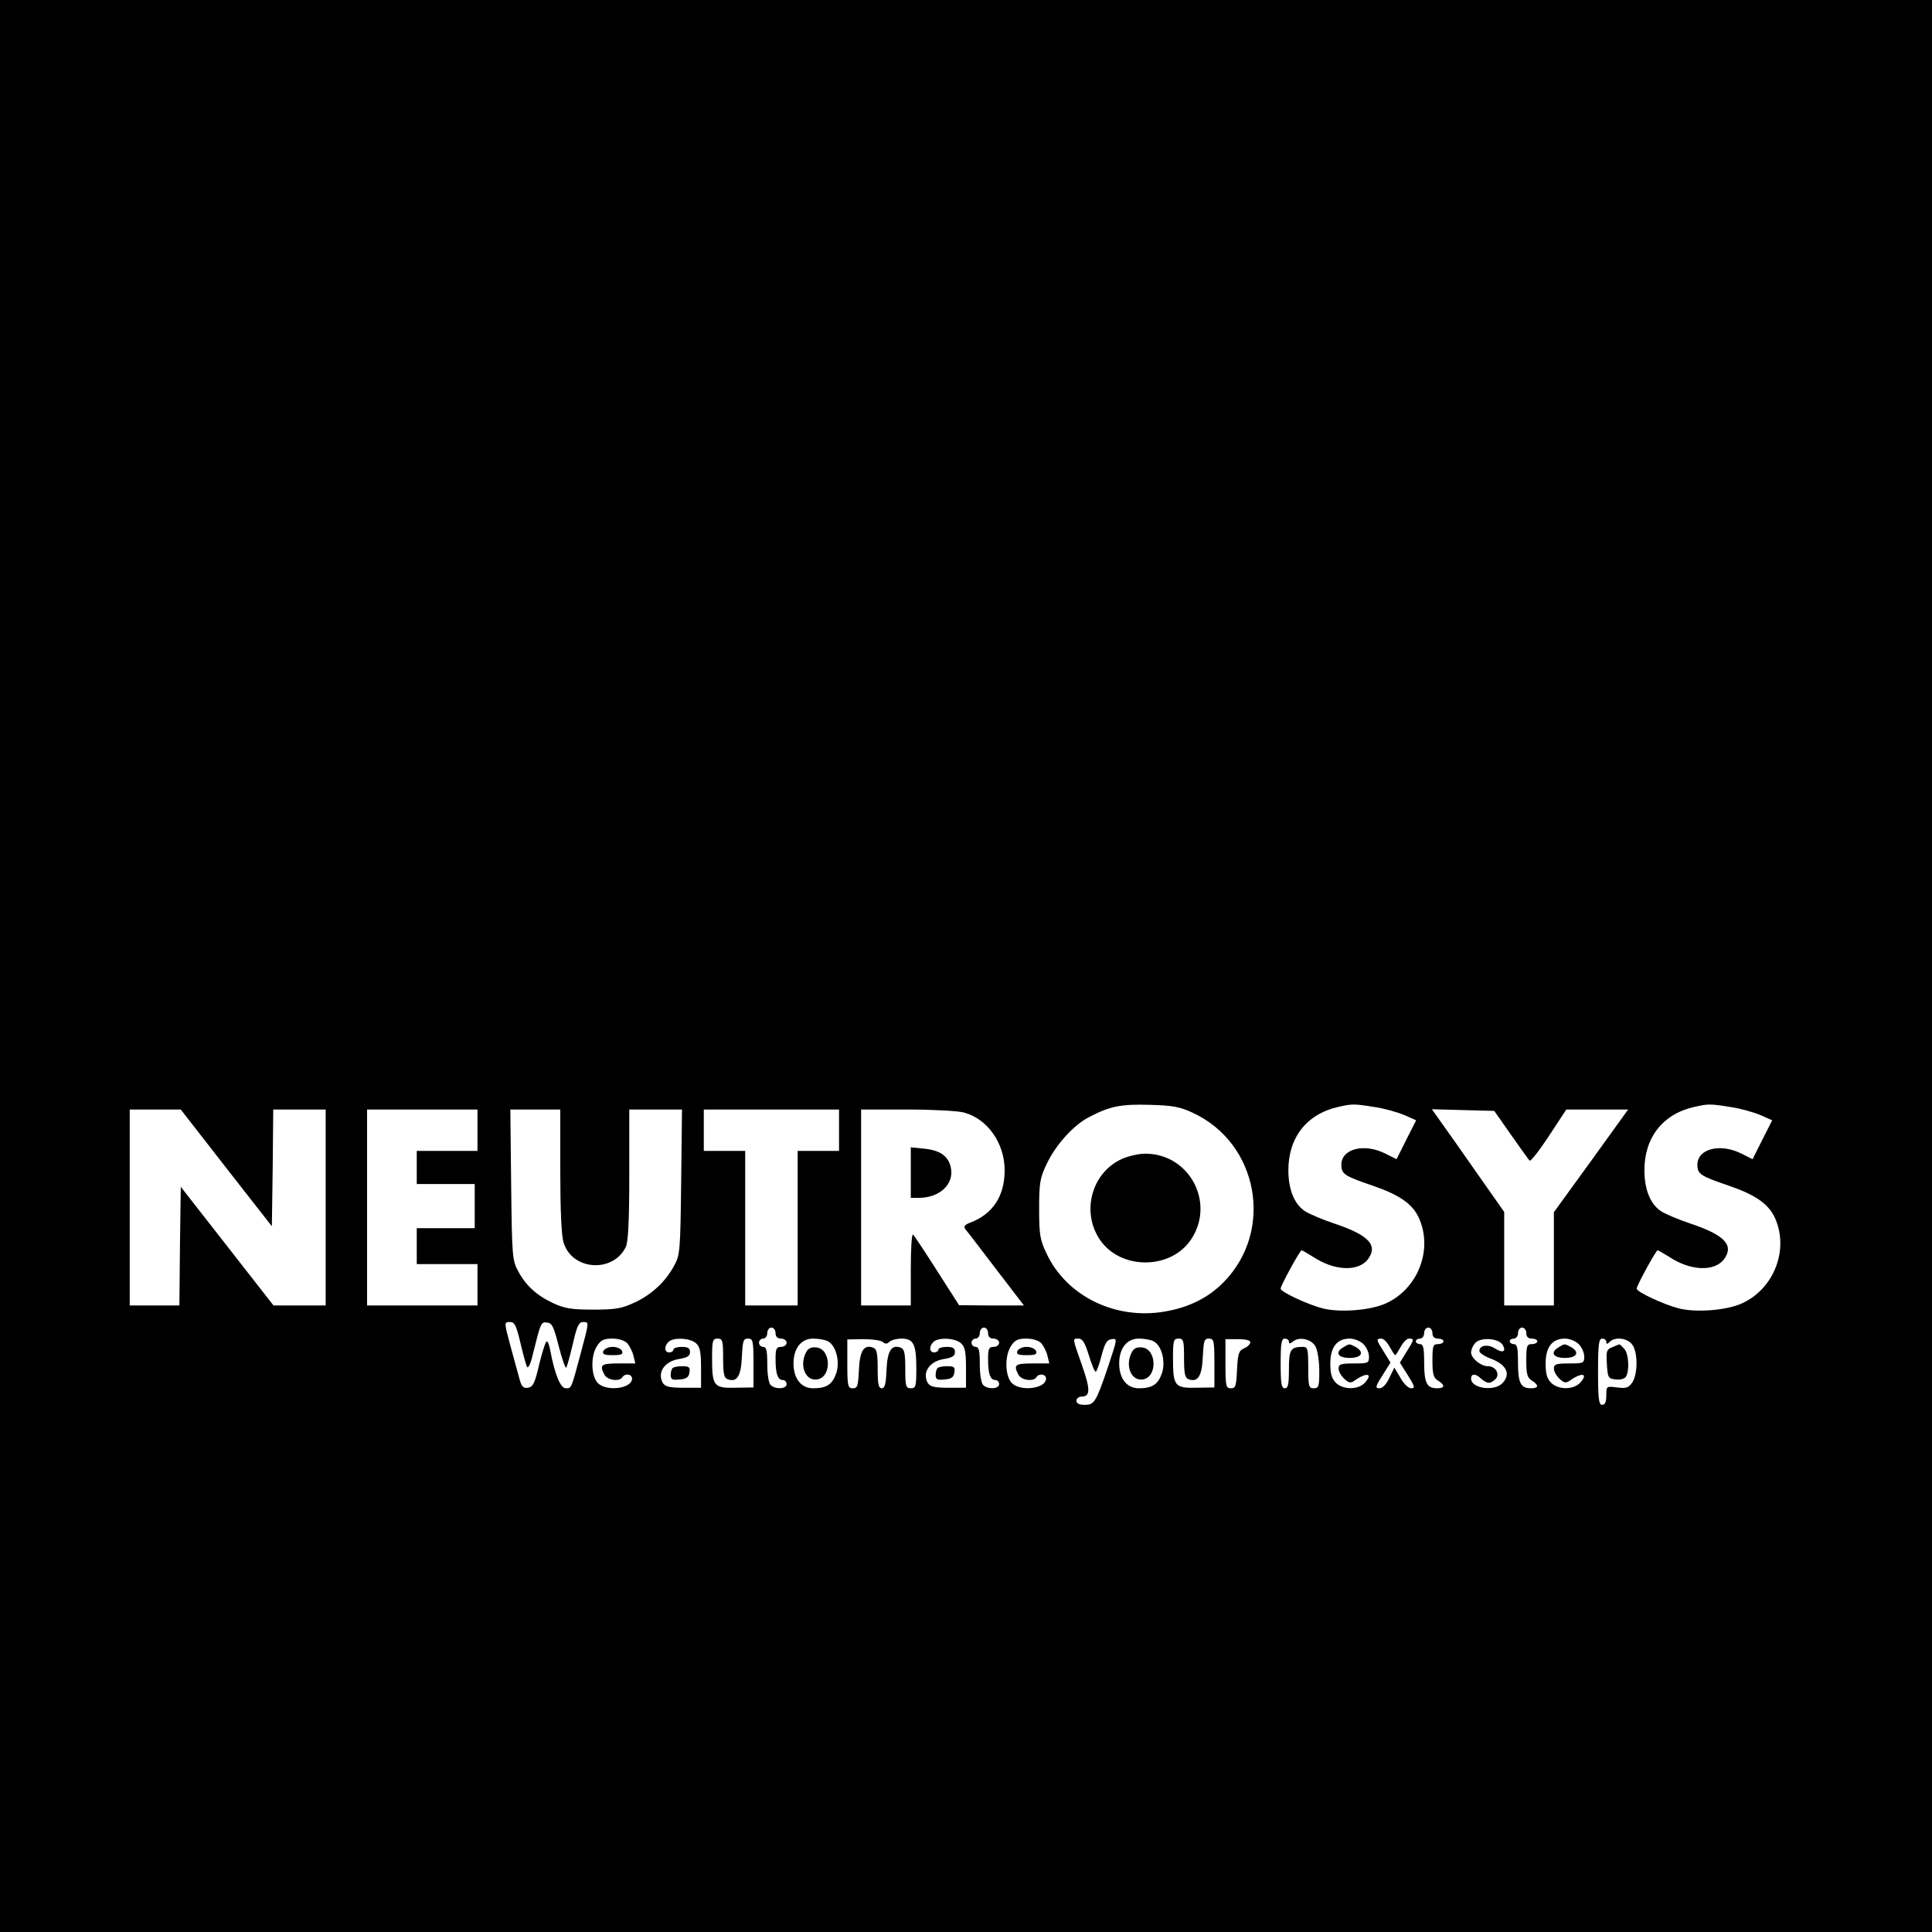 <?xml version="1.0" standalone="no"?>
<!DOCTYPE svg PUBLIC "-//W3C//DTD SVG 20010904//EN"
 "http://www.w3.org/TR/2001/REC-SVG-20010904/DTD/svg10.dtd">
<svg version="1.0" xmlns="http://www.w3.org/2000/svg"
 width="700pt" height="700pt" viewBox="0 0 700 700"
 preserveAspectRatio="xMidYMid meet">

<g transform="translate(0,700) scale(0.1,-0.1)"
fill="#000000" stroke="none">
<path d="M0 3500 l0 -3500 3500 0 3500 0 0 3500 0 3500 -3500 0 -3500 0 0
-3500z m4322 -532 c237 -110 295 -425 113 -612 -55 -57 -126 -93 -215 -108
-179 -31 -356 56 -428 210 -24 50 -27 69 -27 162 0 93 3 112 27 162 32 69 98
142 153 170 76 40 116 48 220 45 83 -2 110 -7 157 -29z m658 21 c36 -5 84 -19
108 -29 l43 -19 -36 -71 -35 -70 -40 20 c-77 39 -160 18 -160 -40 0 -34 11
-41 114 -76 96 -33 144 -66 167 -117 52 -115 -4 -258 -121 -310 -56 -25 -164
-33 -226 -18 -55 14 -154 60 -154 72 0 11 70 139 76 139 2 0 21 -11 42 -24 77
-51 163 -54 198 -9 38 51 3 88 -119 129 -45 15 -95 36 -111 47 -37 26 -58 78
-58 147 0 118 66 203 179 229 52 12 59 12 133 0z m1290 0 c36 -5 84 -19 108
-29 l43 -19 -36 -71 -35 -70 -40 20 c-77 39 -160 18 -160 -40 0 -34 11 -41
114 -76 96 -33 144 -66 167 -117 52 -115 -4 -258 -121 -310 -56 -25 -164 -33
-226 -18 -55 14 -154 60 -154 72 0 11 70 139 76 139 2 0 21 -11 42 -24 77 -51
163 -54 198 -9 38 51 3 88 -119 129 -45 15 -95 36 -111 47 -37 26 -58 78 -58
147 0 118 66 203 179 229 52 12 59 12 133 0z m-5450 -221 l165 -211 3 211 2
212 95 0 95 0 0 -355 0 -355 -94 0 -95 0 -168 215 -168 215 -3 -215 -2 -215
-90 0 -90 0 0 355 0 355 93 0 92 0 165 -212z m910 137 l0 -75 -110 0 -110 0 0
-60 0 -60 105 0 105 0 0 -80 0 -80 -105 0 -105 0 0 -65 0 -65 110 0 110 0 0
-75 0 -75 -200 0 -200 0 0 355 0 355 200 0 200 0 0 -75z m300 -146 c0 -141 4
-236 12 -261 30 -100 177 -112 225 -17 9 17 13 93 13 262 l0 237 96 0 95 0 -3
-262 c-3 -247 -4 -265 -25 -303 -31 -58 -81 -105 -143 -134 -47 -22 -69 -26
-150 -26 -78 0 -104 4 -145 23 -60 28 -100 64 -128 117 -21 38 -22 56 -25 313
l-3 272 90 0 91 0 0 -221z m1010 146 l0 -75 -75 0 -75 0 0 -280 0 -280 -95 0
-95 0 0 280 0 280 -75 0 -75 0 0 75 0 75 245 0 245 0 0 -75z m453 64 c85 -23
147 -111 147 -209 0 -94 -43 -159 -125 -190 -19 -7 -24 -14 -18 -23 6 -6 56
-72 111 -144 l102 -133 -118 0 -117 1 -80 125 c-44 69 -83 128 -87 131 -5 2
-8 -55 -8 -126 l0 -131 -90 0 -90 0 0 355 0 355 168 0 c92 0 184 -5 205 -11z
m1982 -81 c33 -47 63 -89 67 -93 4 -4 35 36 70 89 l63 96 112 0 112 0 -134
-186 -135 -186 0 -169 0 -169 -90 0 -90 0 0 170 0 169 -97 138 c-53 76 -112
160 -131 186 l-34 48 113 -3 113 -3 61 -87z m-3589 -755 c10 -43 21 -82 24
-86 4 -5 13 13 19 40 31 124 31 124 54 121 18 -2 24 -17 42 -88 12 -46 24 -80
27 -75 3 6 14 45 24 88 14 61 21 77 36 77 23 0 23 3 -7 -110 -36 -134 -34
-130 -55 -130 -19 0 -40 50 -56 136 -3 19 -9 34 -13 34 -4 0 -16 -37 -27 -82
-16 -70 -23 -83 -41 -86 -18 -3 -24 4 -33 40 -7 24 -20 74 -31 113 -23 86 -23
85 0 85 16 0 22 -14 37 -77z m924 37 c0 -13 7 -20 20 -20 11 0 20 -7 20 -15 0
-8 -9 -15 -20 -15 -17 0 -20 -7 -20 -44 0 -54 8 -76 26 -76 8 0 14 -7 14 -15
0 -18 -41 -20 -58 -3 -7 7 -12 39 -12 75 0 49 -3 63 -15 63 -8 0 -15 7 -15 15
0 8 7 15 15 15 8 0 15 9 15 20 0 11 7 20 15 20 8 0 15 -9 15 -20z m770 0 c0
-13 7 -20 20 -20 11 0 20 -7 20 -15 0 -8 -9 -15 -20 -15 -17 0 -20 -7 -20 -44
0 -54 8 -76 26 -76 8 0 14 -7 14 -15 0 -18 -41 -20 -58 -3 -7 7 -12 39 -12 75
0 49 -3 63 -15 63 -8 0 -15 7 -15 15 0 8 7 15 15 15 8 0 15 9 15 20 0 11 7 20
15 20 8 0 15 -9 15 -20z m1610 0 c0 -13 7 -20 20 -20 11 0 20 -4 20 -10 0 -5
-9 -10 -20 -10 -18 0 -20 -7 -20 -60 0 -49 4 -62 20 -72 27 -17 25 -28 -3 -28
-37 0 -47 19 -47 92 0 54 -3 68 -15 68 -8 0 -15 5 -15 10 0 6 7 10 15 10 8 0
15 9 15 20 0 11 7 20 15 20 8 0 15 -9 15 -20z m340 0 c0 -13 7 -20 20 -20 11
0 20 -4 20 -10 0 -5 -9 -10 -20 -10 -18 0 -20 -7 -20 -60 0 -49 4 -62 20 -72
27 -17 25 -28 -3 -28 -37 0 -47 19 -47 92 0 54 -3 68 -15 68 -8 0 -15 5 -15
10 0 6 7 10 15 10 8 0 15 9 15 20 0 11 7 20 15 20 8 0 15 -9 15 -20z m-3257
-37 c8 -10 19 -30 22 -45 l7 -28 -61 0 c-63 0 -70 -5 -51 -41 11 -20 54 -26
65 -9 9 15 35 12 35 -5 0 -37 -95 -48 -125 -15 -24 27 -25 98 -2 133 14 22 25
27 56 27 23 0 44 -7 54 -17z m249 0 c14 -13 18 -31 18 -88 l0 -73 -52 0 c-70
-1 -85 4 -92 31 -9 34 19 66 64 73 30 5 40 11 40 25 0 14 -7 19 -30 19 -16 0
-30 -4 -30 -10 0 -5 -7 -10 -15 -10 -18 0 -20 21 -3 38 17 17 78 15 100 -5z
m98 -53 c0 -56 3 -72 16 -77 34 -13 49 11 52 81 3 58 5 66 22 66 18 0 20 -7
20 -89 l0 -88 -65 -1 c-79 -2 -85 6 -85 107 0 64 2 71 20 71 18 0 20 -7 20
-70z m380 60 c29 -15 44 -73 30 -115 -14 -41 -35 -55 -84 -55 -43 0 -71 35
-71 90 0 55 28 90 71 90 19 0 44 -4 54 -10z m198 -2 c9 -8 16 -8 24 0 7 7 27
12 45 12 43 0 53 -21 53 -109 0 -64 -2 -71 -20 -71 -18 0 -20 7 -20 70 0 56
-3 72 -16 77 -34 13 -49 -11 -52 -81 -2 -50 -6 -66 -17 -66 -12 0 -15 15 -15
70 0 56 -3 72 -16 77 -34 13 -49 -11 -52 -81 -3 -58 -5 -66 -22 -66 -18 0 -20
7 -20 89 l0 88 57 1 c32 0 64 -4 71 -10z m284 -5 c14 -13 18 -31 18 -88 l0
-73 -52 0 c-70 -1 -85 4 -92 31 -9 34 19 66 64 73 30 5 40 11 40 25 0 14 -7
19 -30 19 -16 0 -30 -4 -30 -10 0 -5 -7 -10 -15 -10 -18 0 -20 21 -3 38 17 17
78 15 100 -5z m291 0 c8 -10 19 -30 22 -45 l7 -28 -61 0 c-63 0 -70 -5 -51
-41 11 -20 54 -26 65 -9 9 15 35 12 35 -5 0 -37 -95 -48 -125 -15 -24 27 -25
98 -2 133 14 22 25 27 56 27 23 0 44 -7 54 -17z m172 -43 c10 -33 21 -60 25
-60 3 0 13 26 21 58 12 45 19 58 37 60 21 3 20 1 -12 -96 -45 -133 -51 -142
-86 -142 -20 0 -30 5 -30 15 0 8 9 15 19 15 32 0 32 26 1 114 -35 100 -35 96
-12 96 14 0 23 -15 37 -60z m235 50 c29 -15 44 -73 30 -115 -14 -41 -35 -55
-84 -55 -43 0 -71 35 -71 90 0 55 28 90 71 90 19 0 44 -4 54 -10z m110 -60 c0
-56 3 -72 16 -77 34 -13 49 11 52 81 3 58 5 66 22 66 18 0 20 -7 20 -89 l0
-88 -65 -1 c-79 -2 -85 6 -85 107 0 64 2 71 20 71 18 0 20 -7 20 -70z m240 57
c0 -7 -10 -17 -22 -22 -20 -9 -23 -19 -26 -77 -3 -60 -5 -68 -22 -68 -18 0
-20 7 -20 89 l0 89 45 0 c28 0 45 -4 45 -11z m140 2 c0 -8 4 -8 14 0 24 20 69
9 83 -19 7 -14 13 -53 13 -87 0 -56 -2 -63 -20 -63 -18 0 -20 7 -20 75 0 67
-2 75 -19 75 -45 0 -51 -9 -51 -81 0 -55 -3 -69 -15 -69 -12 0 -15 17 -15 90
0 73 3 90 15 90 8 0 15 -5 15 -11z m270 -9 c11 -11 20 -31 20 -45 0 -24 -3
-25 -55 -25 -47 0 -55 -3 -55 -18 0 -11 9 -27 21 -38 16 -15 23 -16 37 -6 44
31 68 26 37 -8 -24 -26 -79 -26 -105 0 -15 15 -20 33 -20 70 0 59 24 90 70 90
17 0 39 -9 50 -20z m95 -10 c9 -16 18 -30 20 -30 2 0 11 14 20 30 9 17 22 30
30 30 20 0 19 -4 -9 -48 l-24 -39 29 -46 c25 -40 27 -47 12 -47 -10 0 -28 17
-39 38 l-22 37 -18 -37 c-11 -24 -25 -38 -36 -38 -16 0 -15 6 11 47 l29 46
-24 39 c-28 44 -29 48 -9 48 8 0 21 -13 30 -30z m409 8 c15 -25 1 -32 -27 -14
-26 17 -57 12 -57 -9 0 -7 20 -20 45 -29 53 -21 69 -54 40 -86 -29 -33 -115
-21 -115 15 0 19 17 19 36 0 9 -8 21 -15 28 -15 8 0 19 7 26 15 15 18 -2 45
-29 45 -26 0 -61 29 -61 50 0 10 7 26 16 35 21 21 83 16 98 -7z m276 2 c11
-11 20 -31 20 -45 0 -24 -3 -25 -55 -25 -47 0 -55 -3 -55 -18 0 -11 9 -27 21
-38 16 -15 23 -16 37 -6 44 31 68 26 37 -8 -24 -26 -79 -26 -105 0 -15 15 -20
33 -20 70 0 59 24 90 70 90 17 0 39 -9 50 -20z m100 8 c0 -9 3 -9 12 0 20 20
65 14 82 -10 21 -29 20 -107 0 -137 -14 -20 -23 -22 -55 -18 -39 5 -39 5 -39
-29 0 -24 -5 -34 -15 -34 -12 0 -15 20 -15 120 0 100 3 120 15 120 8 0 15 -5
15 -12z"/>
<path d="M4065 2801 c-109 -49 -148 -190 -81 -291 74 -112 258 -112 332 0 88
133 -7 310 -166 310 -25 0 -63 -9 -85 -19z"/>
<path d="M3300 2751 l0 -91 29 0 c76 0 129 50 116 110 -9 41 -38 62 -95 68
l-50 5 0 -92z"/>
<path d="M2186 2105 c-4 -12 3 -15 34 -15 31 0 38 3 34 15 -4 8 -18 15 -34 15
-16 0 -30 -7 -34 -15z"/>
<path d="M2437 2043 c-4 -3 -7 -15 -7 -25 0 -16 6 -19 33 -16 24 2 33 8 35 26
3 18 -1 22 -26 22 -16 0 -32 -3 -35 -7z"/>
<path d="M2921 2101 c-26 -48 -3 -105 39 -99 54 7 52 110 -2 116 -18 2 -30 -3
-37 -17z"/>
<path d="M3397 2043 c-4 -3 -7 -15 -7 -25 0 -16 6 -19 33 -16 24 2 33 8 35 26
3 18 -1 22 -26 22 -16 0 -32 -3 -35 -7z"/>
<path d="M3686 2105 c-4 -12 3 -15 34 -15 31 0 38 3 34 15 -4 8 -18 15 -34 15
-16 0 -30 -7 -34 -15z"/>
<path d="M4101 2101 c-26 -48 -3 -105 39 -99 54 7 52 110 -2 116 -18 2 -30 -3
-37 -17z"/>
<path d="M4868 2119 c-33 -19 -21 -39 22 -39 44 0 55 21 21 40 -23 12 -22 12
-43 -1z"/>
<path d="M5648 2119 c-33 -19 -21 -39 22 -39 44 0 55 21 21 40 -23 12 -22 12
-43 -1z"/>
<path d="M5842 2119 c-21 -8 -23 -14 -20 -61 3 -50 5 -53 32 -56 16 -2 32 2
37 10 14 22 10 86 -7 102 -8 9 -16 16 -17 15 -1 0 -12 -4 -25 -10z"/>
</g>
</svg>
